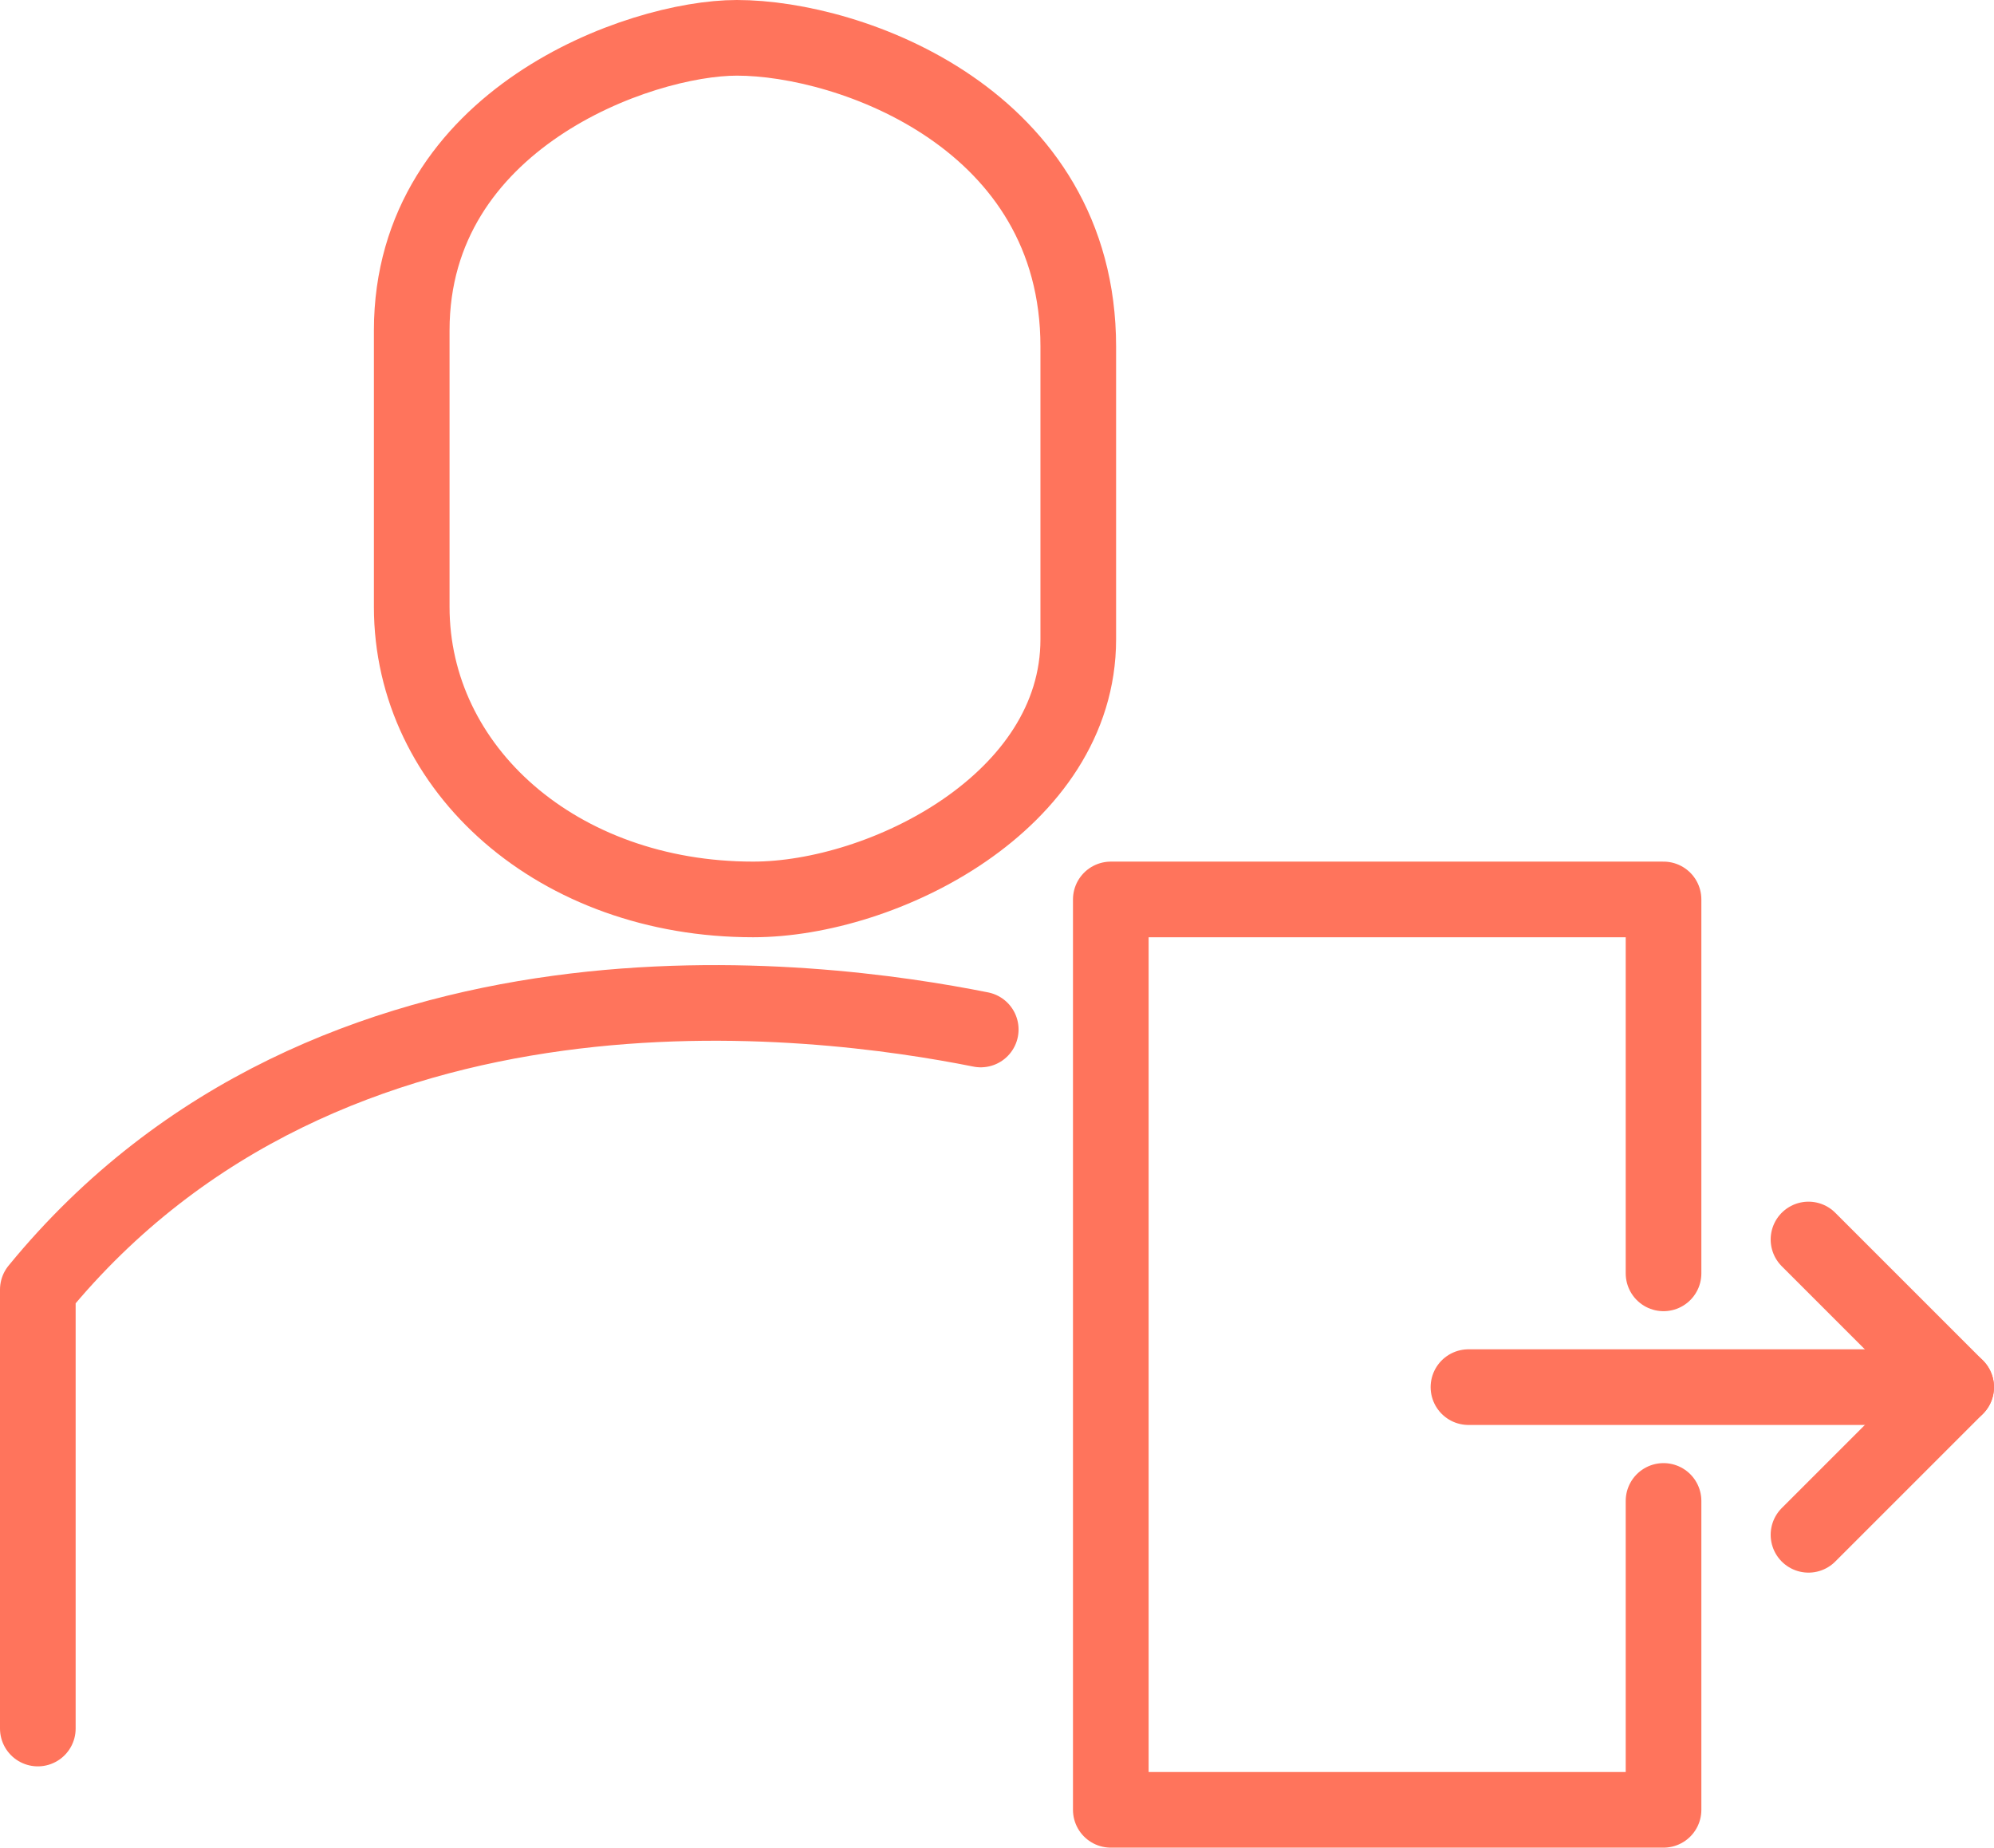<svg xmlns="http://www.w3.org/2000/svg" width="105.437" height="97.7" viewBox="0 0 105.437 97.7">
  <g id="sign_up_icon" data-name="sign up icon" transform="translate(-932.5 -433)">
    <path id="Path_75" data-name="Path 75" d="M963.193,435C958.035,435,946,439.3,946,450.473v14.614c0,8.6,7.736,15.473,18.052,15.473,6.877,0,17.193-5.158,17.193-13.754V451.333C981.245,439.3,969.21,435,963.193,435Z" transform="translate(8.271)" fill="none" stroke="#ff745c" stroke-linecap="round" stroke-linejoin="round" stroke-width="4"/>
    <path id="Path_76" data-name="Path 76" d="M984.359,466.088c-8.6-1.719-34.385-5.158-49.859,13.754v23.21" transform="translate(0 21.35)" fill="none" stroke="#ff745c" stroke-linecap="round" stroke-linejoin="round" stroke-width="4"/>
    <path id="Path_77" data-name="Path 77" d="M996.727,481.272V461.5H967.5v48.139h29.227V493.306" transform="translate(23.736 19.061)" fill="none" stroke="#ff745c" stroke-linecap="round" stroke-linejoin="round" stroke-width="4"/>
    <line id="Line_1" data-name="Line 1" x2="25.789" transform="translate(1010.148 506.349)" fill="none" stroke="#ff745c" stroke-linecap="round" stroke-linejoin="round" stroke-width="4"/>
    <g id="Group_201" data-name="Group 201" transform="translate(1028.128 498.541)">
      <path id="Path_78" data-name="Path 78" d="M988.958,487.575l7.808-7.808-7.808-7.808" transform="translate(-988.958 -471.958)" fill="none" stroke="#ff745c" stroke-linecap="round" stroke-linejoin="round" stroke-width="4"/>
    </g>
  </g>
</svg>
